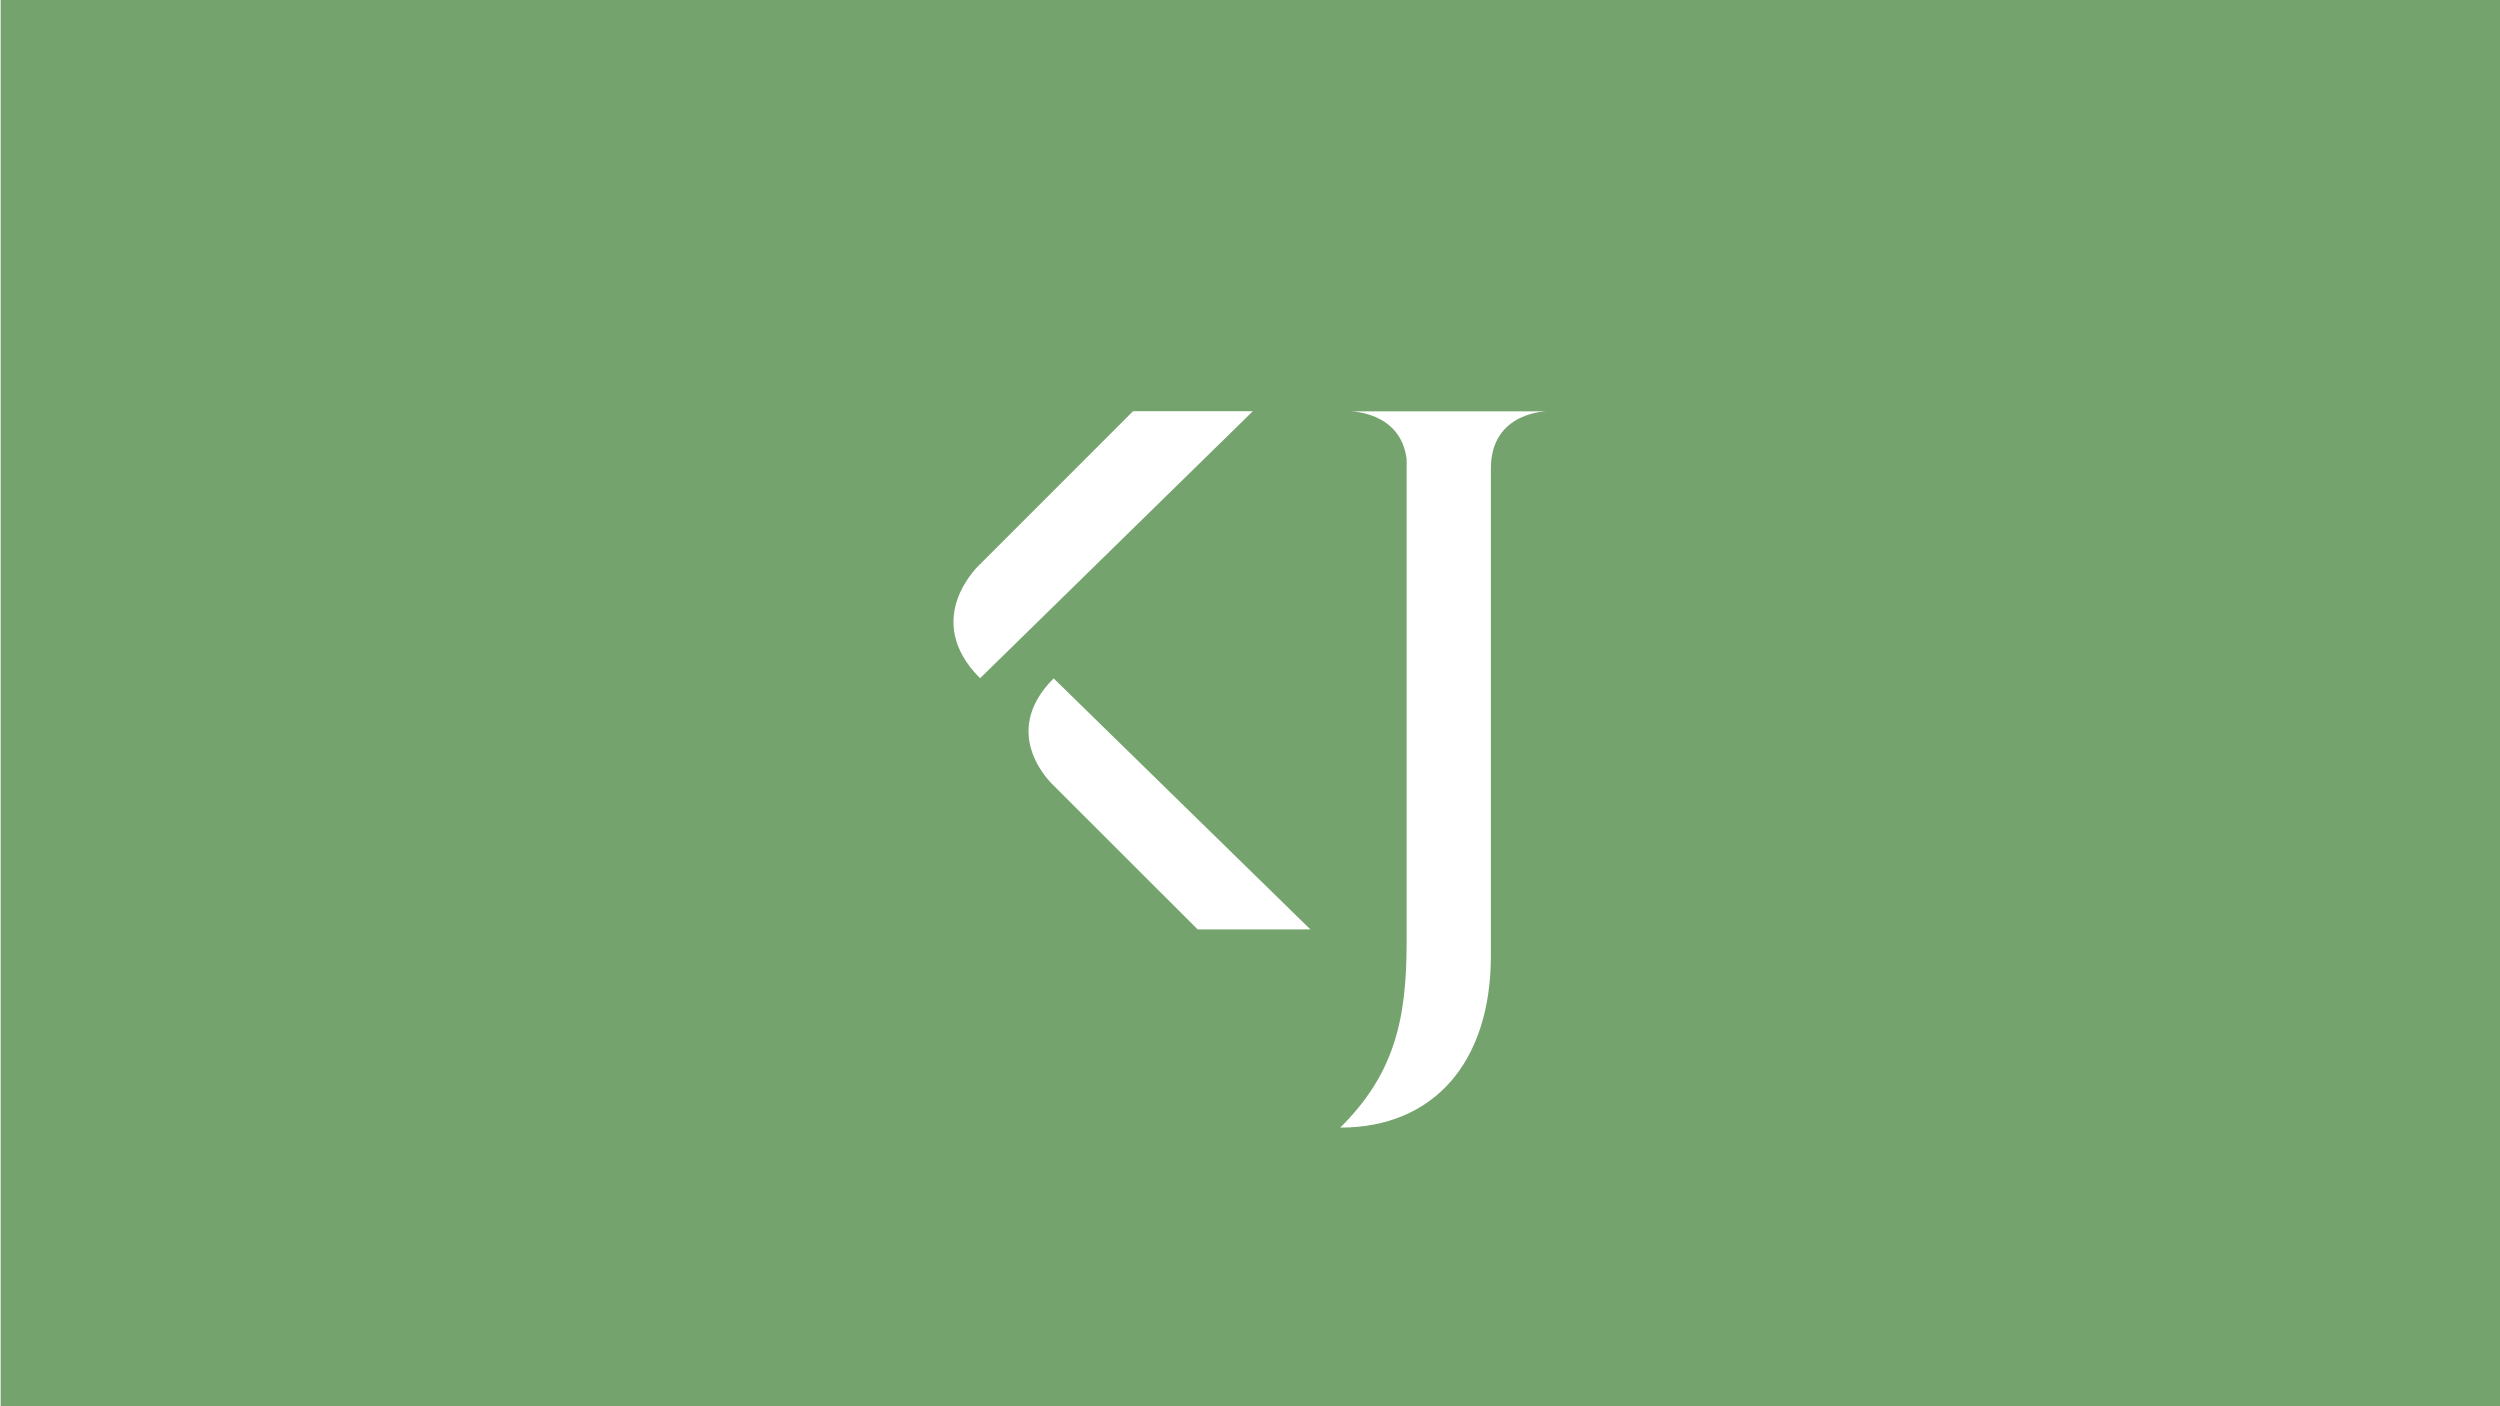 <?xml version="1.0" encoding="utf-8"?>
<!-- Generator: Adobe Illustrator 22.0.0, SVG Export Plug-In . SVG Version: 6.00 Build 0)  -->
<svg version="1.1" id="Layer_1" xmlns="http://www.w3.org/2000/svg" xmlns:xlink="http://www.w3.org/1999/xlink" x="0px" y="0px"
	 viewBox="0 0 1920 1080" style="enable-background:new 0 0 1920 1080;" xml:space="preserve">
<style type="text/css">
	.st0{fill:#74A36D;}
</style>
<path class="st0" d="M0.5,0v1080h1920V0H0.5z M752.7,433.3l117.5-117.5h92L752.7,520.9C706.7,474.9,752.7,433.3,752.7,433.3z
	 M919.7,713.7L809.2,603.3c0,0-43.4-39,0-82.3l197.2,192.8H919.7z M1145,359.8v374.1c0,82.3-44.2,132.1-115.7,132.1
	c41-40.7,51-81.7,51-142.1V352.8c-4.4-36.9-43.4-36.9-43.4-36.9h151.8C1188.6,315.8,1145,315.8,1145,359.8z"/>
</svg>
